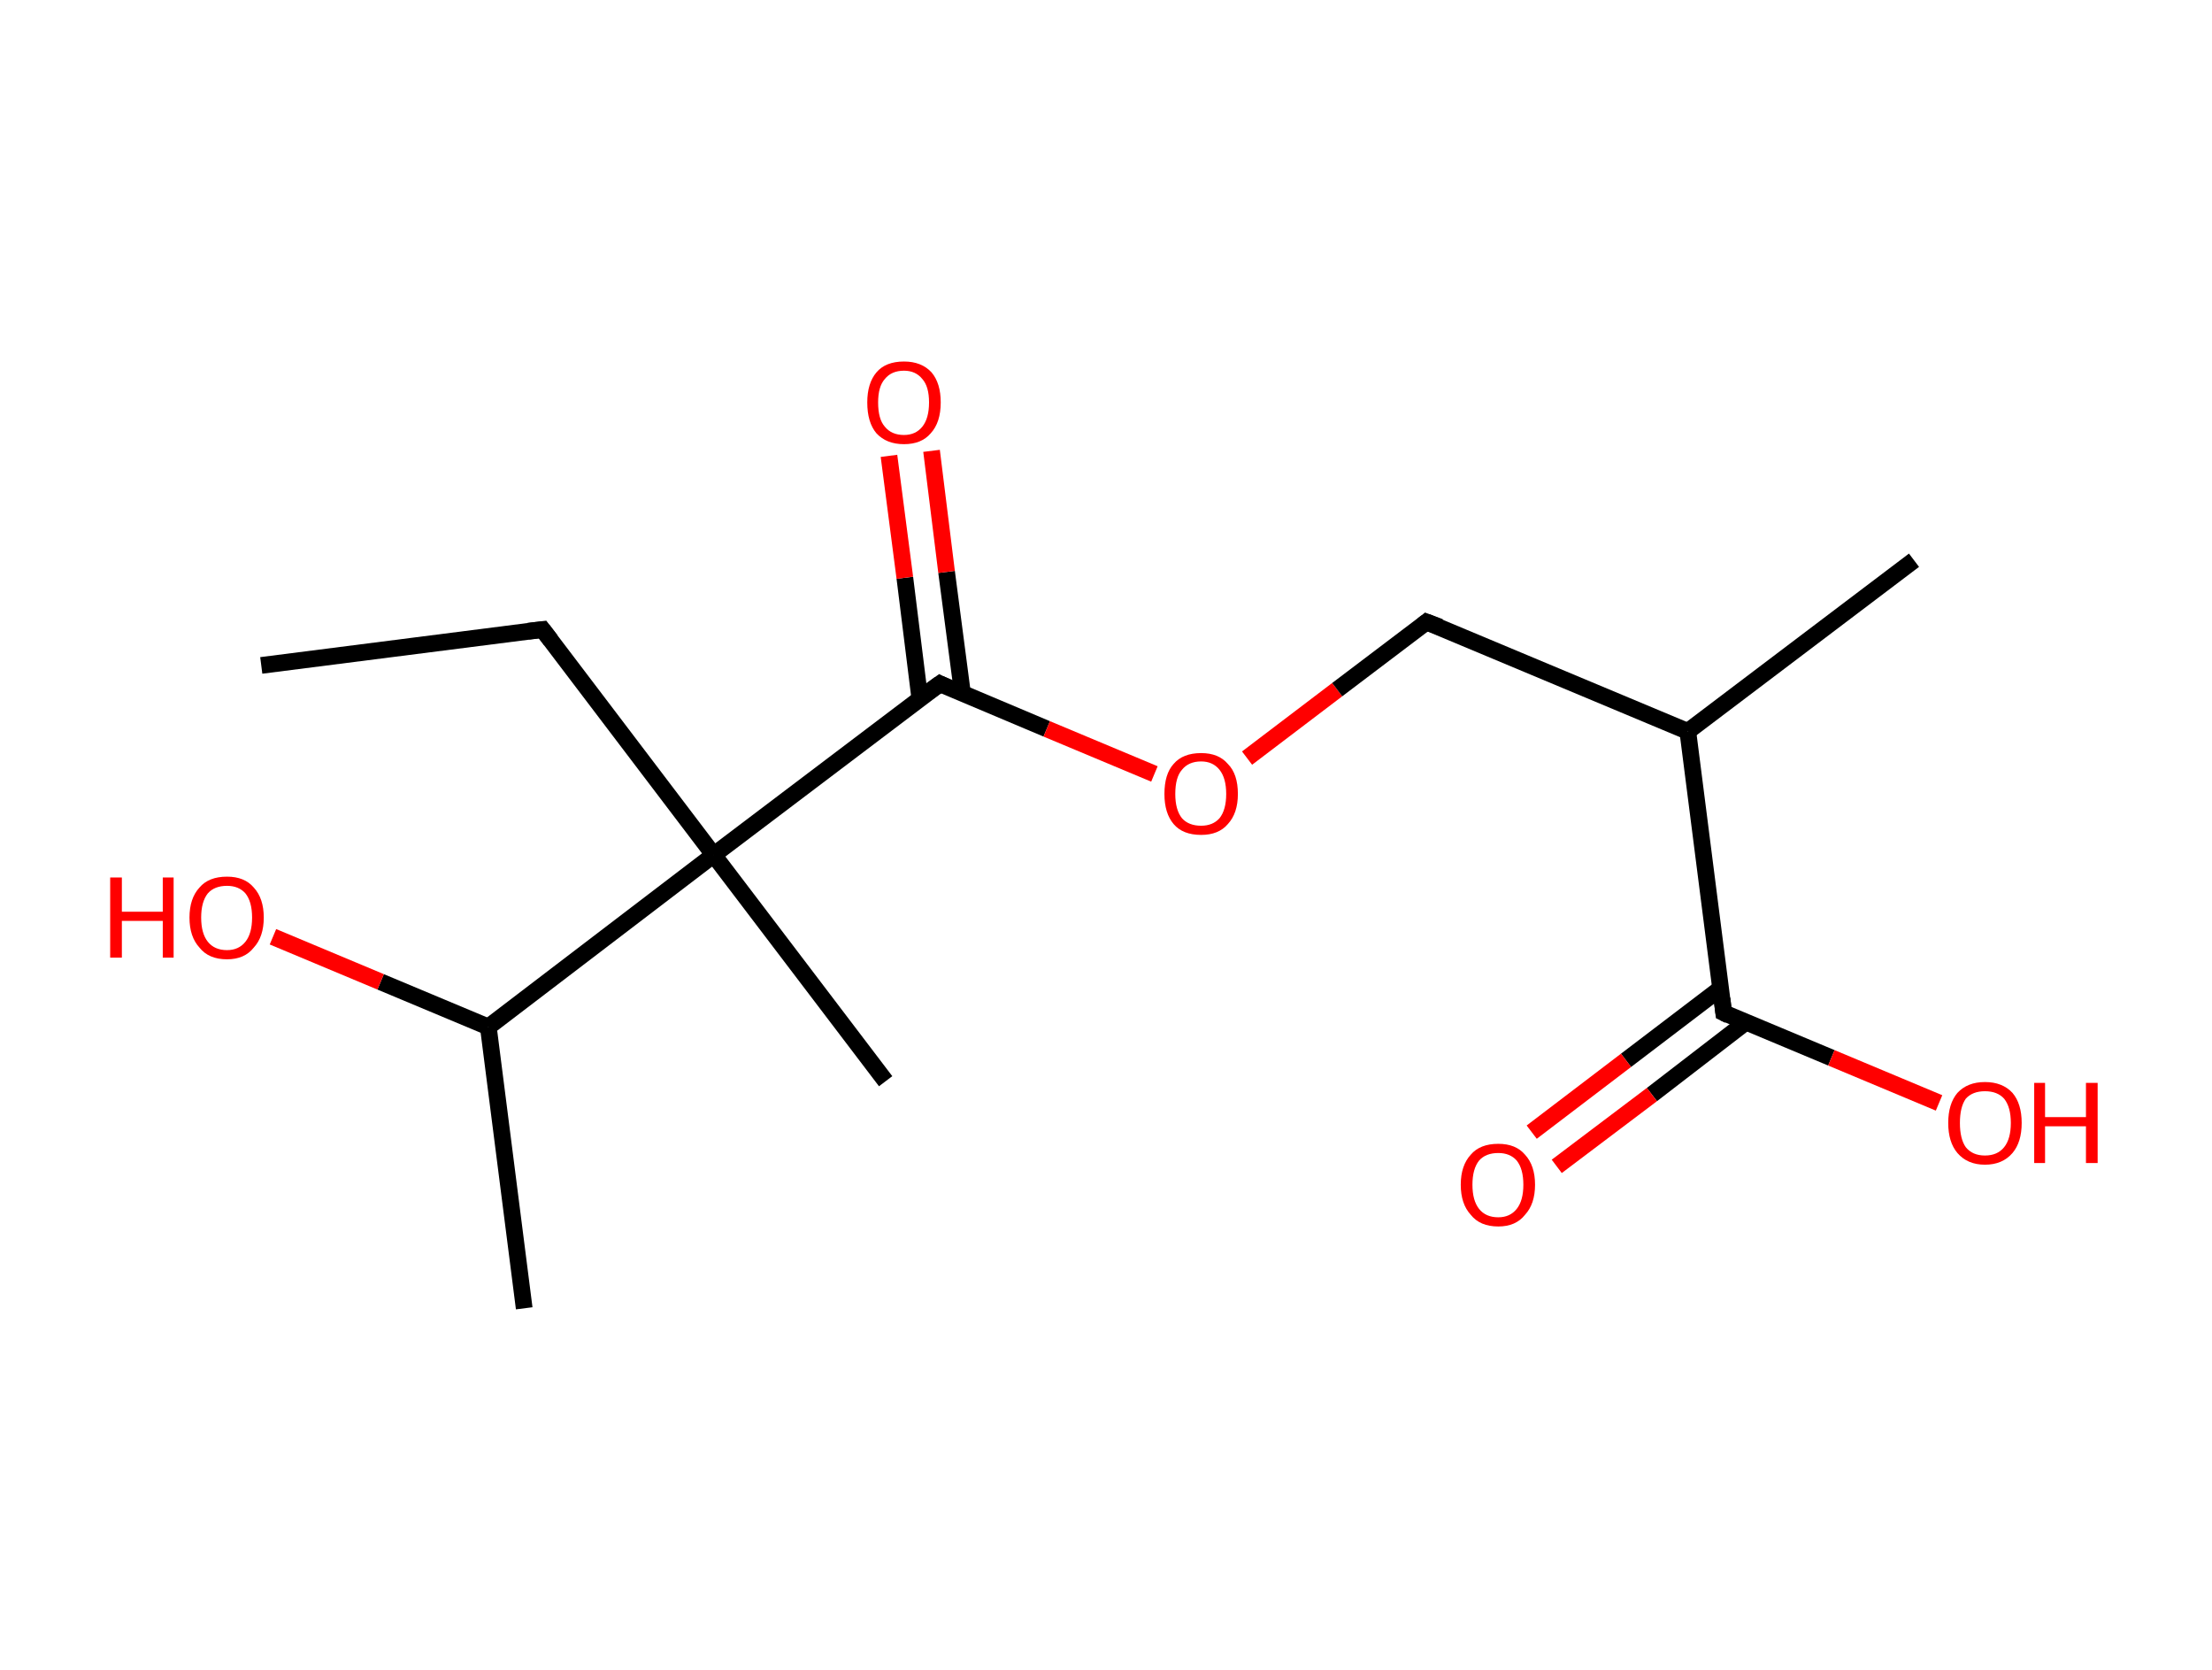 <?xml version='1.0' encoding='ASCII' standalone='yes'?>
<svg xmlns="http://www.w3.org/2000/svg" xmlns:rdkit="http://www.rdkit.org/xml" xmlns:xlink="http://www.w3.org/1999/xlink" version="1.1" baseProfile="full" xml:space="preserve" width="265px" height="200px" viewBox="0 0 265 200">
<!-- END OF HEADER -->
<rect style="opacity:1.0;fill:#FFFFFF;stroke:none" width="265.0" height="200.0" x="0.0" y="0.0"> </rect>
<path class="bond-0 atom-0 atom-1" d="M 31.3,79.7 L 65.0,75.4" style="fill:none;fill-rule:evenodd;stroke:#000000;stroke-width:2.0px;stroke-linecap:butt;stroke-linejoin:miter;stroke-opacity:1"/>
<path class="bond-1 atom-1 atom-2" d="M 65.0,75.4 L 85.5,102.4" style="fill:none;fill-rule:evenodd;stroke:#000000;stroke-width:2.0px;stroke-linecap:butt;stroke-linejoin:miter;stroke-opacity:1"/>
<path class="bond-2 atom-2 atom-3" d="M 85.5,102.4 L 106.1,129.5" style="fill:none;fill-rule:evenodd;stroke:#000000;stroke-width:2.0px;stroke-linecap:butt;stroke-linejoin:miter;stroke-opacity:1"/>
<path class="bond-3 atom-2 atom-4" d="M 85.5,102.4 L 112.6,81.9" style="fill:none;fill-rule:evenodd;stroke:#000000;stroke-width:2.0px;stroke-linecap:butt;stroke-linejoin:miter;stroke-opacity:1"/>
<path class="bond-4 atom-4 atom-5" d="M 115.3,83.0 L 113.4,68.5" style="fill:none;fill-rule:evenodd;stroke:#000000;stroke-width:2.0px;stroke-linecap:butt;stroke-linejoin:miter;stroke-opacity:1"/>
<path class="bond-4 atom-4 atom-5" d="M 113.4,68.5 L 111.6,54.0" style="fill:none;fill-rule:evenodd;stroke:#FF0000;stroke-width:2.0px;stroke-linecap:butt;stroke-linejoin:miter;stroke-opacity:1"/>
<path class="bond-4 atom-4 atom-5" d="M 110.2,83.7 L 108.4,69.2" style="fill:none;fill-rule:evenodd;stroke:#000000;stroke-width:2.0px;stroke-linecap:butt;stroke-linejoin:miter;stroke-opacity:1"/>
<path class="bond-4 atom-4 atom-5" d="M 108.4,69.2 L 106.5,54.6" style="fill:none;fill-rule:evenodd;stroke:#FF0000;stroke-width:2.0px;stroke-linecap:butt;stroke-linejoin:miter;stroke-opacity:1"/>
<path class="bond-5 atom-4 atom-6" d="M 112.6,81.9 L 125.4,87.3" style="fill:none;fill-rule:evenodd;stroke:#000000;stroke-width:2.0px;stroke-linecap:butt;stroke-linejoin:miter;stroke-opacity:1"/>
<path class="bond-5 atom-4 atom-6" d="M 125.4,87.3 L 138.3,92.7" style="fill:none;fill-rule:evenodd;stroke:#FF0000;stroke-width:2.0px;stroke-linecap:butt;stroke-linejoin:miter;stroke-opacity:1"/>
<path class="bond-6 atom-6 atom-7" d="M 149.4,90.8 L 160.2,82.6" style="fill:none;fill-rule:evenodd;stroke:#FF0000;stroke-width:2.0px;stroke-linecap:butt;stroke-linejoin:miter;stroke-opacity:1"/>
<path class="bond-6 atom-6 atom-7" d="M 160.2,82.6 L 170.9,74.5" style="fill:none;fill-rule:evenodd;stroke:#000000;stroke-width:2.0px;stroke-linecap:butt;stroke-linejoin:miter;stroke-opacity:1"/>
<path class="bond-7 atom-7 atom-8" d="M 170.9,74.5 L 202.2,87.6" style="fill:none;fill-rule:evenodd;stroke:#000000;stroke-width:2.0px;stroke-linecap:butt;stroke-linejoin:miter;stroke-opacity:1"/>
<path class="bond-8 atom-8 atom-9" d="M 202.2,87.6 L 229.3,67.1" style="fill:none;fill-rule:evenodd;stroke:#000000;stroke-width:2.0px;stroke-linecap:butt;stroke-linejoin:miter;stroke-opacity:1"/>
<path class="bond-9 atom-8 atom-10" d="M 202.2,87.6 L 206.5,121.3" style="fill:none;fill-rule:evenodd;stroke:#000000;stroke-width:2.0px;stroke-linecap:butt;stroke-linejoin:miter;stroke-opacity:1"/>
<path class="bond-10 atom-10 atom-11" d="M 206.1,118.4 L 194.8,127.0" style="fill:none;fill-rule:evenodd;stroke:#000000;stroke-width:2.0px;stroke-linecap:butt;stroke-linejoin:miter;stroke-opacity:1"/>
<path class="bond-10 atom-10 atom-11" d="M 194.8,127.0 L 183.5,135.6" style="fill:none;fill-rule:evenodd;stroke:#FF0000;stroke-width:2.0px;stroke-linecap:butt;stroke-linejoin:miter;stroke-opacity:1"/>
<path class="bond-10 atom-10 atom-11" d="M 209.2,122.4 L 197.9,131.1" style="fill:none;fill-rule:evenodd;stroke:#000000;stroke-width:2.0px;stroke-linecap:butt;stroke-linejoin:miter;stroke-opacity:1"/>
<path class="bond-10 atom-10 atom-11" d="M 197.9,131.1 L 186.5,139.7" style="fill:none;fill-rule:evenodd;stroke:#FF0000;stroke-width:2.0px;stroke-linecap:butt;stroke-linejoin:miter;stroke-opacity:1"/>
<path class="bond-11 atom-10 atom-12" d="M 206.5,121.3 L 219.4,126.7" style="fill:none;fill-rule:evenodd;stroke:#000000;stroke-width:2.0px;stroke-linecap:butt;stroke-linejoin:miter;stroke-opacity:1"/>
<path class="bond-11 atom-10 atom-12" d="M 219.4,126.7 L 232.3,132.1" style="fill:none;fill-rule:evenodd;stroke:#FF0000;stroke-width:2.0px;stroke-linecap:butt;stroke-linejoin:miter;stroke-opacity:1"/>
<path class="bond-12 atom-2 atom-13" d="M 85.5,102.4 L 58.5,123.0" style="fill:none;fill-rule:evenodd;stroke:#000000;stroke-width:2.0px;stroke-linecap:butt;stroke-linejoin:miter;stroke-opacity:1"/>
<path class="bond-13 atom-13 atom-14" d="M 58.5,123.0 L 62.8,156.7" style="fill:none;fill-rule:evenodd;stroke:#000000;stroke-width:2.0px;stroke-linecap:butt;stroke-linejoin:miter;stroke-opacity:1"/>
<path class="bond-14 atom-13 atom-15" d="M 58.5,123.0 L 45.6,117.6" style="fill:none;fill-rule:evenodd;stroke:#000000;stroke-width:2.0px;stroke-linecap:butt;stroke-linejoin:miter;stroke-opacity:1"/>
<path class="bond-14 atom-13 atom-15" d="M 45.6,117.6 L 32.7,112.2" style="fill:none;fill-rule:evenodd;stroke:#FF0000;stroke-width:2.0px;stroke-linecap:butt;stroke-linejoin:miter;stroke-opacity:1"/>
<path d="M 63.3,75.6 L 65.0,75.4 L 66.0,76.7" style="fill:none;stroke:#000000;stroke-width:2.0px;stroke-linecap:butt;stroke-linejoin:miter;stroke-opacity:1;"/>
<path d="M 111.2,82.9 L 112.6,81.9 L 113.2,82.2" style="fill:none;stroke:#000000;stroke-width:2.0px;stroke-linecap:butt;stroke-linejoin:miter;stroke-opacity:1;"/>
<path d="M 170.4,74.9 L 170.9,74.5 L 172.5,75.1" style="fill:none;stroke:#000000;stroke-width:2.0px;stroke-linecap:butt;stroke-linejoin:miter;stroke-opacity:1;"/>
<path d="M 206.3,119.6 L 206.5,121.3 L 207.1,121.6" style="fill:none;stroke:#000000;stroke-width:2.0px;stroke-linecap:butt;stroke-linejoin:miter;stroke-opacity:1;"/>
<path class="atom-5" d="M 103.9 48.2 Q 103.9 45.9, 105.0 44.6 Q 106.1 43.3, 108.3 43.3 Q 110.4 43.3, 111.6 44.6 Q 112.7 45.9, 112.7 48.2 Q 112.7 50.6, 111.5 51.9 Q 110.4 53.2, 108.3 53.2 Q 106.2 53.2, 105.0 51.9 Q 103.9 50.6, 103.9 48.2 M 108.3 52.1 Q 109.7 52.1, 110.5 51.1 Q 111.3 50.1, 111.3 48.2 Q 111.3 46.3, 110.5 45.4 Q 109.7 44.4, 108.3 44.4 Q 106.8 44.4, 106.0 45.4 Q 105.2 46.3, 105.2 48.2 Q 105.2 50.2, 106.0 51.1 Q 106.8 52.1, 108.3 52.1 " fill="#FF0000"/>
<path class="atom-6" d="M 139.5 95.1 Q 139.5 92.7, 140.6 91.5 Q 141.7 90.2, 143.9 90.2 Q 146.0 90.2, 147.1 91.5 Q 148.3 92.7, 148.3 95.1 Q 148.3 97.4, 147.1 98.7 Q 146.0 100.0, 143.9 100.0 Q 141.7 100.0, 140.6 98.7 Q 139.5 97.4, 139.5 95.1 M 143.9 98.9 Q 145.3 98.9, 146.1 98.0 Q 146.9 97.0, 146.9 95.1 Q 146.9 93.2, 146.1 92.2 Q 145.3 91.2, 143.9 91.2 Q 142.4 91.2, 141.6 92.2 Q 140.8 93.1, 140.8 95.1 Q 140.8 97.0, 141.6 98.0 Q 142.4 98.9, 143.9 98.9 " fill="#FF0000"/>
<path class="atom-11" d="M 175.0 141.9 Q 175.0 139.6, 176.2 138.3 Q 177.3 137.0, 179.5 137.0 Q 181.6 137.0, 182.7 138.3 Q 183.9 139.6, 183.9 141.9 Q 183.9 144.2, 182.7 145.5 Q 181.6 146.9, 179.5 146.9 Q 177.3 146.9, 176.2 145.5 Q 175.0 144.2, 175.0 141.9 M 179.5 145.8 Q 180.9 145.8, 181.7 144.8 Q 182.5 143.8, 182.5 141.9 Q 182.5 140.0, 181.7 139.0 Q 180.9 138.1, 179.5 138.1 Q 178.0 138.1, 177.2 139.0 Q 176.4 140.0, 176.4 141.9 Q 176.4 143.8, 177.2 144.8 Q 178.0 145.8, 179.5 145.8 " fill="#FF0000"/>
<path class="atom-12" d="M 233.4 134.5 Q 233.4 132.2, 234.5 130.9 Q 235.7 129.6, 237.8 129.6 Q 239.9 129.6, 241.1 130.9 Q 242.2 132.2, 242.2 134.5 Q 242.2 136.8, 241.1 138.1 Q 239.9 139.5, 237.8 139.5 Q 235.7 139.5, 234.5 138.1 Q 233.4 136.8, 233.4 134.5 M 237.8 138.4 Q 239.3 138.4, 240.1 137.4 Q 240.9 136.4, 240.9 134.5 Q 240.9 132.6, 240.1 131.6 Q 239.3 130.7, 237.8 130.7 Q 236.3 130.7, 235.5 131.6 Q 234.8 132.6, 234.8 134.5 Q 234.8 136.4, 235.5 137.4 Q 236.3 138.4, 237.8 138.4 " fill="#FF0000"/>
<path class="atom-12" d="M 243.7 129.7 L 245.0 129.7 L 245.0 133.8 L 249.9 133.8 L 249.9 129.7 L 251.3 129.7 L 251.3 139.3 L 249.9 139.3 L 249.9 134.9 L 245.0 134.9 L 245.0 139.3 L 243.7 139.3 L 243.7 129.7 " fill="#FF0000"/>
<path class="atom-15" d="M 13.2 105.1 L 14.6 105.1 L 14.6 109.2 L 19.5 109.2 L 19.5 105.1 L 20.8 105.1 L 20.8 114.7 L 19.5 114.7 L 19.5 110.3 L 14.6 110.3 L 14.6 114.7 L 13.2 114.7 L 13.2 105.1 " fill="#FF0000"/>
<path class="atom-15" d="M 22.7 109.9 Q 22.7 107.6, 23.9 106.3 Q 25.0 105.0, 27.2 105.0 Q 29.3 105.0, 30.4 106.3 Q 31.6 107.6, 31.6 109.9 Q 31.6 112.2, 30.4 113.5 Q 29.3 114.9, 27.2 114.9 Q 25.0 114.9, 23.9 113.5 Q 22.7 112.2, 22.7 109.9 M 27.2 113.8 Q 28.6 113.8, 29.4 112.8 Q 30.2 111.8, 30.2 109.9 Q 30.2 108.0, 29.4 107.0 Q 28.6 106.1, 27.2 106.1 Q 25.7 106.1, 24.9 107.0 Q 24.1 108.0, 24.1 109.9 Q 24.1 111.8, 24.9 112.8 Q 25.7 113.8, 27.2 113.8 " fill="#FF0000"/>
</svg>
